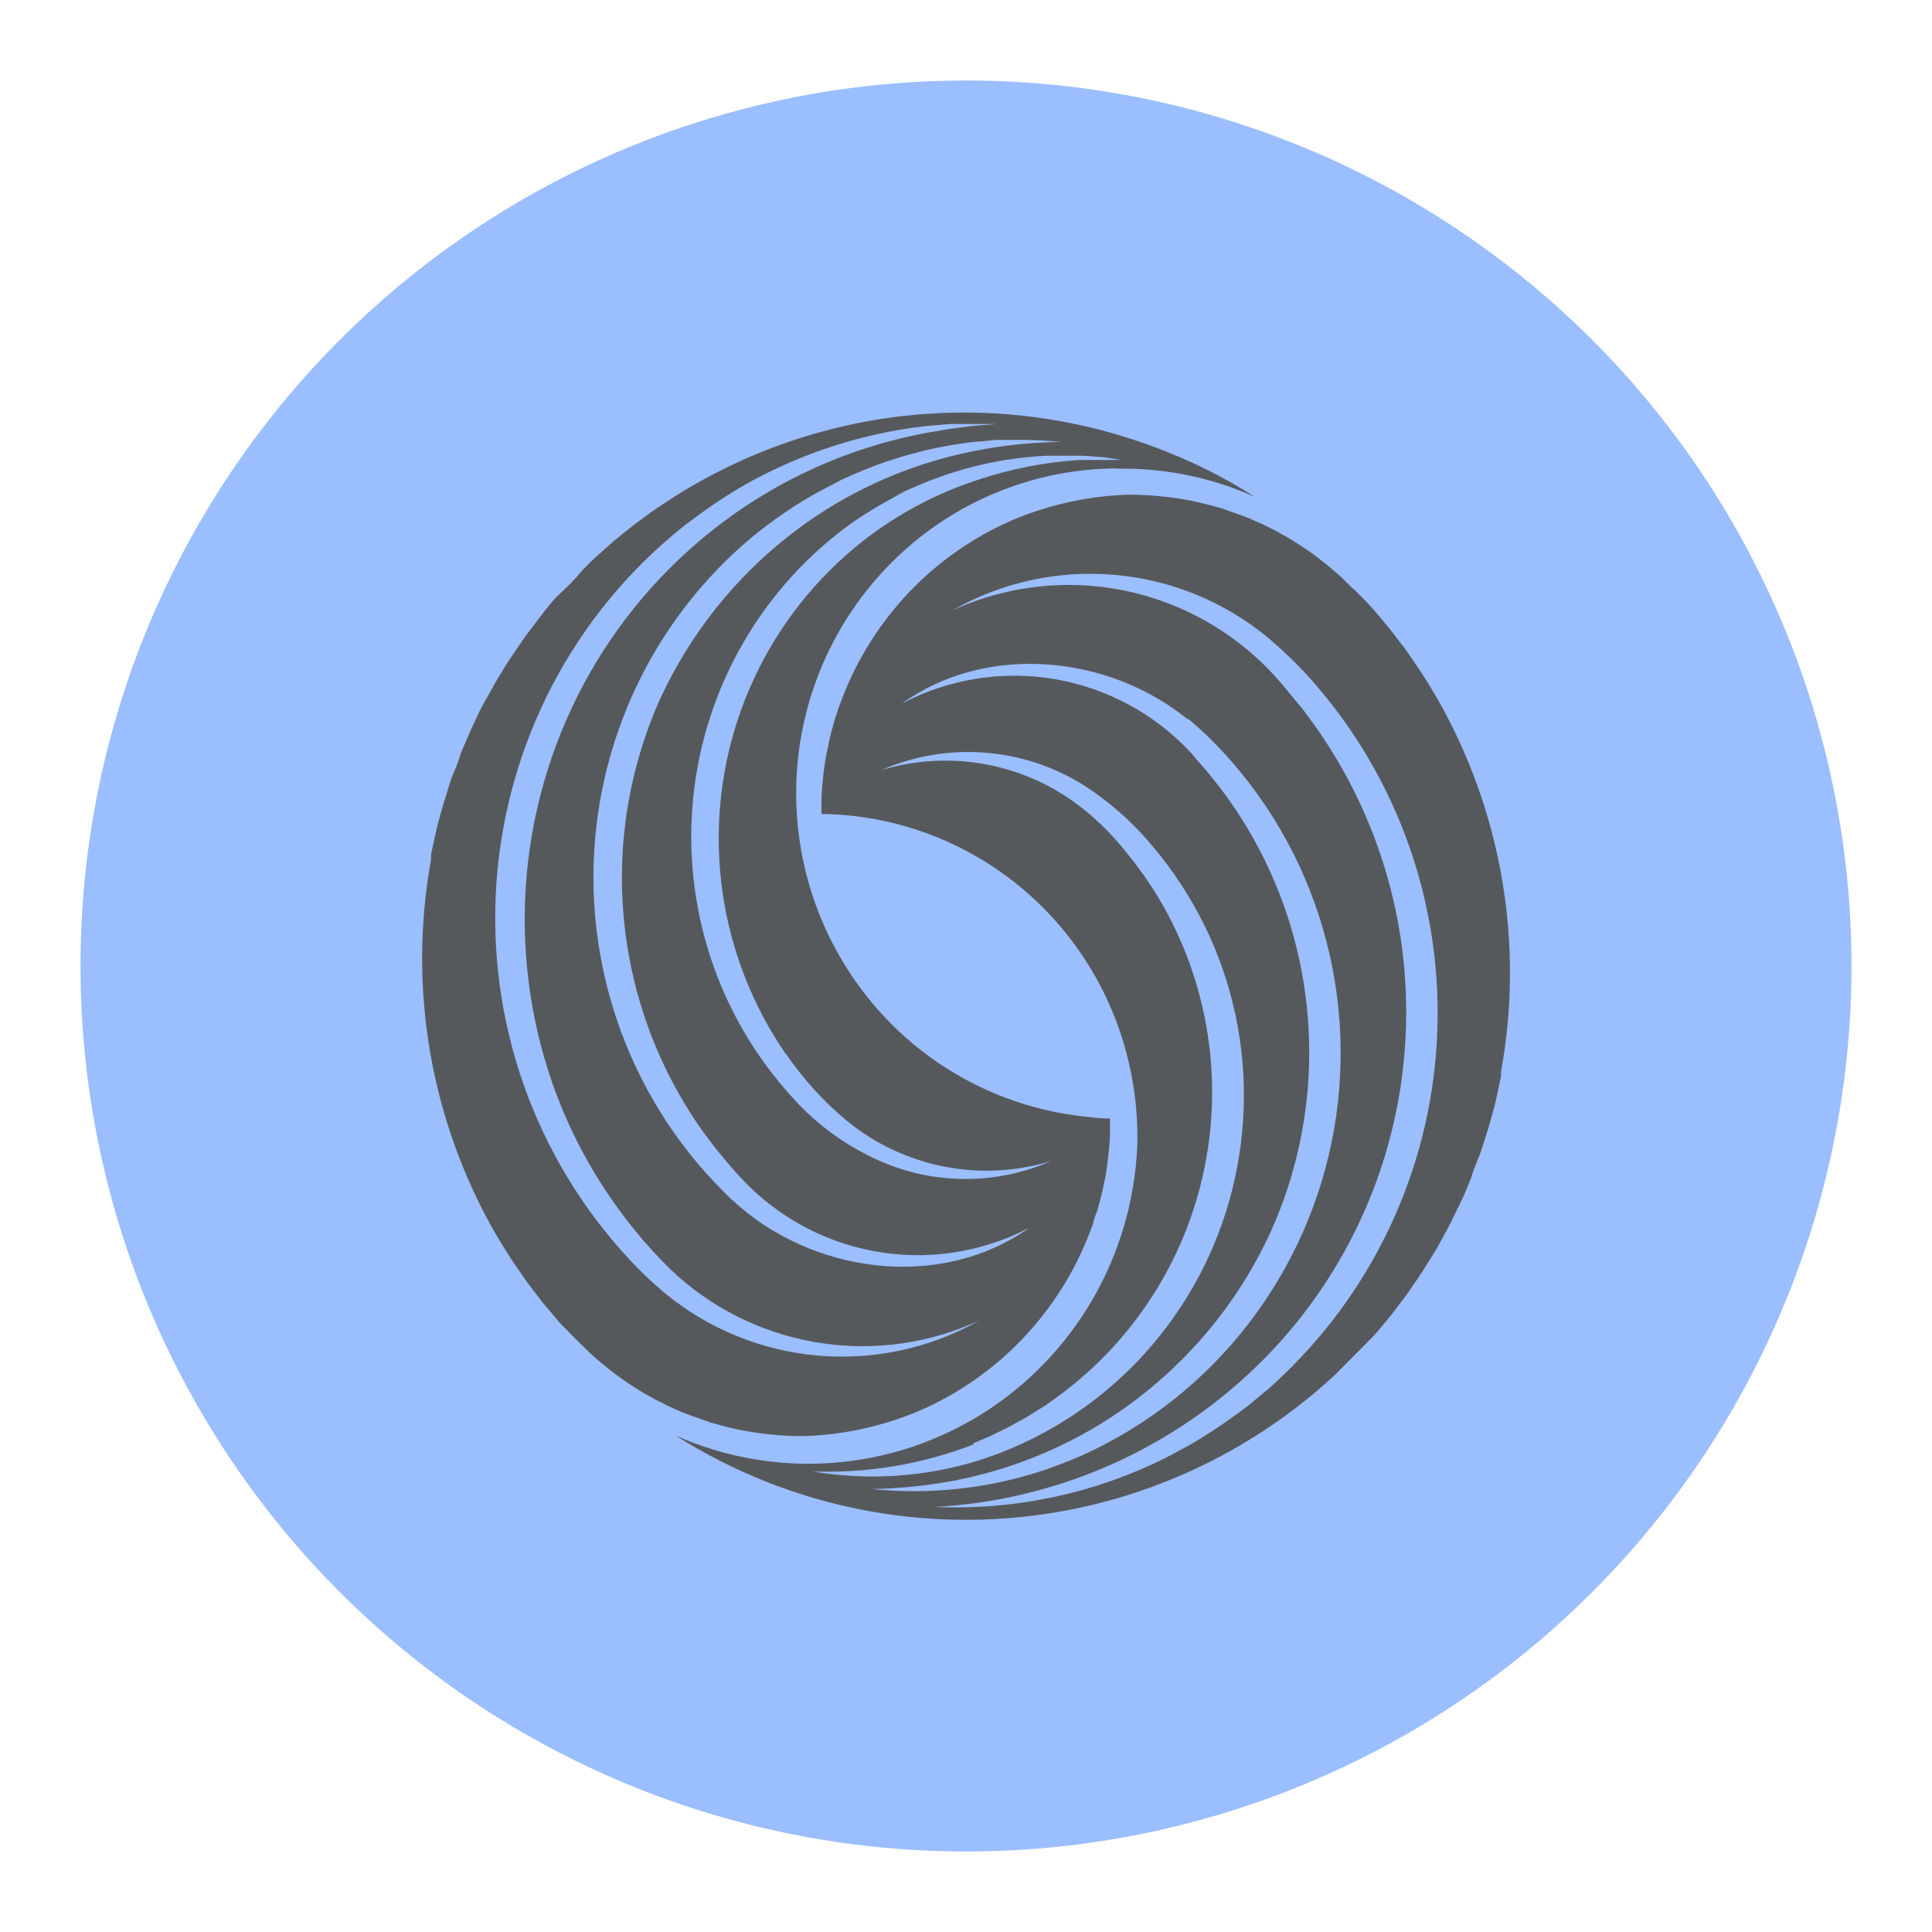 <?xml version="1.0" encoding="UTF-8"?><svg id="a" xmlns="http://www.w3.org/2000/svg" width="192" height="192" viewBox="0 0 192 192"><g id="b"><g id="c"><circle cx="96" cy="96" r="88" style="fill:#9abeff;"/><path d="m111.03,46.58c4.71-.09,9.38.87,13.68,2.8-3.22-2.06-6.66-3.75-10.25-5.05-8.82-3.26-18.33-4.14-27.6-2.58-9.28,1.58-17.98,5.55-25.25,11.52-.46.34-1.68,1.47-2.15,1.87-.48.4-1.58,1.49-2,2.01-.42.53-1.36,1.43-1.99,2.01s-1.42,1.67-1.83,2.19l-1.43,1.89c-.38.53-1.25,1.83-1.61,2.36-.36.52-.6.98-.76,1.23-.16.24-.52.84-.61,1-.1.16-1.04,1.89-1.28,2.29-.24.4-.96,2.01-1.23,2.58l-.94,2.19c0,.24-.72,2.01-.83,2.23-.12.22-.42,1.29-.58,1.81-.34,1-.64,2.17-.92,3.19-.16.62-.47,2.17-.61,2.8v.48c-2.33,12.8-.04,26.02,6.44,37.27.66,1.09,1.56,2.58,2.31,3.6.28.43.78,1.15,1.1,1.55l1.16,1.53,1.83,2.17,1.99,2.01c.38.34.98.99,1.38,1.31l.72.62.18.14.18.14.36.31c.46.38,1.04.78,1.51,1.12l.38.26.39.26c.42.28,1.16.74,1.62.98.46.24.6.36.82.46l1.25.62c.4.2.92.42,1.29.58.94.38,2,.72,2.87,1.04.52.12,1.08.31,1.59.44l1.38.31,1.4.24c1.6.24,3.22.36,4.84.36,3.96-.12,7.86-.97,11.51-2.51,3.86-1.67,7.34-4.09,10.25-7.13,2.91-3.05,5.19-6.64,6.7-10.58l.34-.89c0-.3.34-1.08.44-1.36.18-.72.44-1.59.58-2.31,0-.26.16-.67.2-.93.23-1.39.39-2.8.46-4.2v-1.65c-1.04,0-1.99-.14-3.07-.26-8.11-1.01-15.52-5.09-20.71-11.4-5.22-6.34-7.84-14.42-7.35-22.61.49-8.19,4.06-15.89,10-21.55,5.91-5.63,13.76-8.78,21.92-8.79h-.04,0Zm-45,81.9c-1.23-1.04-2.4-2.15-3.49-3.33-4.65-4.99-8.22-10.9-10.49-17.33-4.59-13.03-3.58-27.38,2.8-39.64,3.15-6.05,7.51-11.38,12.81-15.66.39-.34,1.04-.79,1.43-1.09,1.59-1.19,3.26-2.29,4.98-3.28,5.54-3.11,11.64-5.09,17.95-5.81l2.33-.2h4.69l-2.33.18-2.31.3-2.29.39c-6.96,1.29-13.55,4.08-19.31,8.18-5.78,4.12-10.6,9.44-14.13,15.6-7.15,12.51-8.49,27.52-3.69,41.1,1.93,5.41,4.81,10.44,8.5,14.84l.36.44.18.22.2.2c.99,1.15,2.05,2.24,3.17,3.26,8.22,7.26,19.95,8.98,29.91,4.39-9.99,5.64-22.42,4.54-31.26-2.76Zm6.72-9.21l-.36-.38-.2-.18-1.33-1.37c-4.01-4.28-7.12-9.33-9.15-14.84-4.11-11.15-3.57-23.48,1.51-34.22,2.5-5.3,6.05-10.05,10.42-13.96,2.17-1.92,4.53-3.62,7.04-5.07.88-.48,2-1.07,2.87-1.53.34-.18.66-.28.97-.44,3.93-1.76,8.12-2.9,12.4-3.38.56,0,1.56-.16,2.12-.18h1.6c1.6-.03,3.19.04,4.78.2-2.47.03-4.92.25-7.35.67-7.01,1.17-13.63,4.03-19.27,8.35-5.66,4.34-10.18,9.99-13.17,16.46-6.35,14.12-4.71,30.55,4.29,43.14.34.42.9,1.23,1.25,1.65.6.75,1.36,1.65,1.99,2.35,3.55,4.05,8.35,6.8,13.65,7.79,5.28.99,10.75.17,15.51-2.33-8.92,6.34-21.72,4.57-29.55-2.75h0Zm5.4-14.48c1.69,2.46,3.7,4.67,5.99,6.58,5.67,4.65,13.29,6.16,20.3,4.02-5.8,2.54-12.44,2.35-18.09-.53-2.86-1.42-5.43-3.37-7.56-5.75-3.68-4.01-6.46-8.75-8.16-13.91-3.45-10.46-2.25-21.9,3.29-31.42,2.73-4.69,6.43-8.75,10.85-11.89.44-.32,1.12-.74,1.6-1.04.88-.58,1.99-1.15,2.85-1.65.86-.5,1.47-.72,2.13-1,4.02-1.72,8.33-2.71,12.7-2.91h3.71l1.37.12c.76,0,1.51.2,2.27.3h-4.11c-3.48.22-6.91.9-10.21,2.01-5.53,1.81-10.56,4.9-14.67,9.02-4.13,4.13-7.23,9.17-9.07,14.71-3.73,11.26-1.95,23.61,4.8,33.37v-.02h0Z" style="fill:#56595b;"/><path d="m130.39,138.63c.44-.34,1.68-1.47,2.15-1.87l2-2.01,1.99-2.01c.46-.54,1.42-1.65,1.83-2.19l1.43-1.89c.38-.53,1.26-1.83,1.61-2.36l.76-1.23c.12-.16.52-.84.62-1,.1-.16,1.04-1.87,1.25-2.29.22-.42.98-2.01,1.26-2.58.28-.56.66-1.55.93-2.19,0-.22.72-2.01.82-2.23.1-.22.44-1.29.6-1.81.34-1,.64-2.17.92-3.2.16-.62.46-2.17.61-2.8v-.46c2.33-12.79.05-26-6.44-37.27-.66-1.11-1.55-2.57-2.31-3.62-.35-.53-.71-1.05-1.1-1.55l-1.16-1.51c-.39-.47-1.45-1.76-1.85-2.19-.4-.44-1.32-1.43-2-2.01-.36-.34-.97-.99-1.36-1.31l-.72-.61-.18-.16-.18-.14-.38-.3c-.44-.38-1.02-.79-1.5-1.13l-.4-.26-.38-.26c-.44-.28-1.16-.74-1.61-.98-.46-.24-.6-.36-.82-.46l-1.25-.62-1.29-.58c-.94-.38-2-.72-2.87-1.05l-1.59-.42-1.38-.32-1.4-.24c-1.6-.24-3.22-.36-4.84-.36-3.95.12-7.85.97-11.51,2.51-3.86,1.67-7.34,4.09-10.25,7.13-2.91,3.05-5.19,6.64-6.7,10.58l-.34.9c-.1.28-.34,1.07-.44,1.35-.2.72-.44,1.59-.58,2.31,0,.26-.16.67-.2.93-.26,1.41-.42,2.83-.5,4.27v1.75c4.22.05,8.39.95,12.26,2.64,3.88,1.7,7.38,4.15,10.29,7.22,2.93,3.08,5.21,6.71,6.72,10.68,1.51,3.98,2.23,8.21,2.11,12.47-.23,5.36-1.75,10.58-4.44,15.23-2.68,4.62-6.44,8.53-10.97,11.37-9.16,5.74-20.57,6.56-30.45,2.17,11.26,7.14,24.76,9.84,37.9,7.6,9.3-1.59,18.01-5.59,25.28-11.6h0Zm-4.38-75.26c1.24,1.04,2.41,2.16,3.53,3.33,8.91,9.59,13.69,22.31,13.31,35.39-.36,13.09-5.86,25.5-15.31,34.56-.48.44-1.25,1.21-1.77,1.61l-.92.76-.47.4-.22.18-1.2.9c-1.61,1.18-3.29,2.28-5.02,3.26l-2.12,1.13c-7.09,3.54-14.97,5.21-22.89,4.87,12.83-.7,24.9-6.34,33.67-15.73,7.86-8.44,12.49-19.38,13.08-30.89.6-11.52-2.87-22.89-9.8-32.1-.42-.61-.98-1.23-1.44-1.79l-.36-.44-.18-.22-.18-.22c-3.89-4.77-9.26-8.12-15.25-9.52-5.99-1.39-12.26-.75-17.85,1.82,10-5.71,22.5-4.64,31.38,2.69Zm-7.97,8.04c.64.5,1.27,1.11,1.87,1.65,5.13,4.98,8.97,11.15,11.17,17.96,2.21,6.81,2.73,14.08,1.51,21.14-1.22,7.06-4.14,13.71-8.51,19.38-4.35,5.65-10.03,10.15-16.53,13.09l-1,.42-.24.1-.26.1-.5.2c-.52.18-1.47.56-1.99.72-5.44,1.78-11.2,2.39-16.89,1.81,2.81-.05,5.62-.35,8.38-.88,6.79-1.34,13.16-4.27,18.58-8.57,5.45-4.31,9.79-9.85,12.68-16.17,6.46-14.42,4.59-31.21-4.89-43.85-.36-.5-.9-1.12-1.27-1.61-.38-.48-1.18-1.33-1.72-2.01-3.58-3.89-8.35-6.49-13.56-7.39-5.2-.9-10.56-.05-15.23,2.41,8.43-6.04,20.54-4.83,28.41,1.59l-.02-.08h0Zm-21.33,72.03l1.65-.7,1.61-.79c.61-.3,1.36-.75,1.99-1.08l1.9-1.18c.54-.39,1.29-.91,1.81-1.31,7.45-5.66,12.51-13.9,14.18-23.1,1.68-9.22-.14-18.73-5.1-26.68l-.98-1.48-1.05-1.43-1.12-1.4c-1.13-1.36-2.38-2.62-3.75-3.74-5.66-4.63-13.26-6.14-20.26-4.02,7.08-3.08,15.27-2.16,21.48,2.44,2.06,1.49,3.94,3.25,5.56,5.23,4.03,4.79,6.83,10.5,8.14,16.62,1.31,6.13,1.1,12.49-.61,18.53-1.71,6.02-4.87,11.53-9.21,16.03-4.33,4.49-9.7,7.84-15.63,9.74-5.36,1.67-11.04,2.05-16.57,1.11,5.46.2,10.9-.71,15.99-2.68,0,0-.02-.08-.02-.08Z" style="fill:#56595b;"/></g></g></svg>